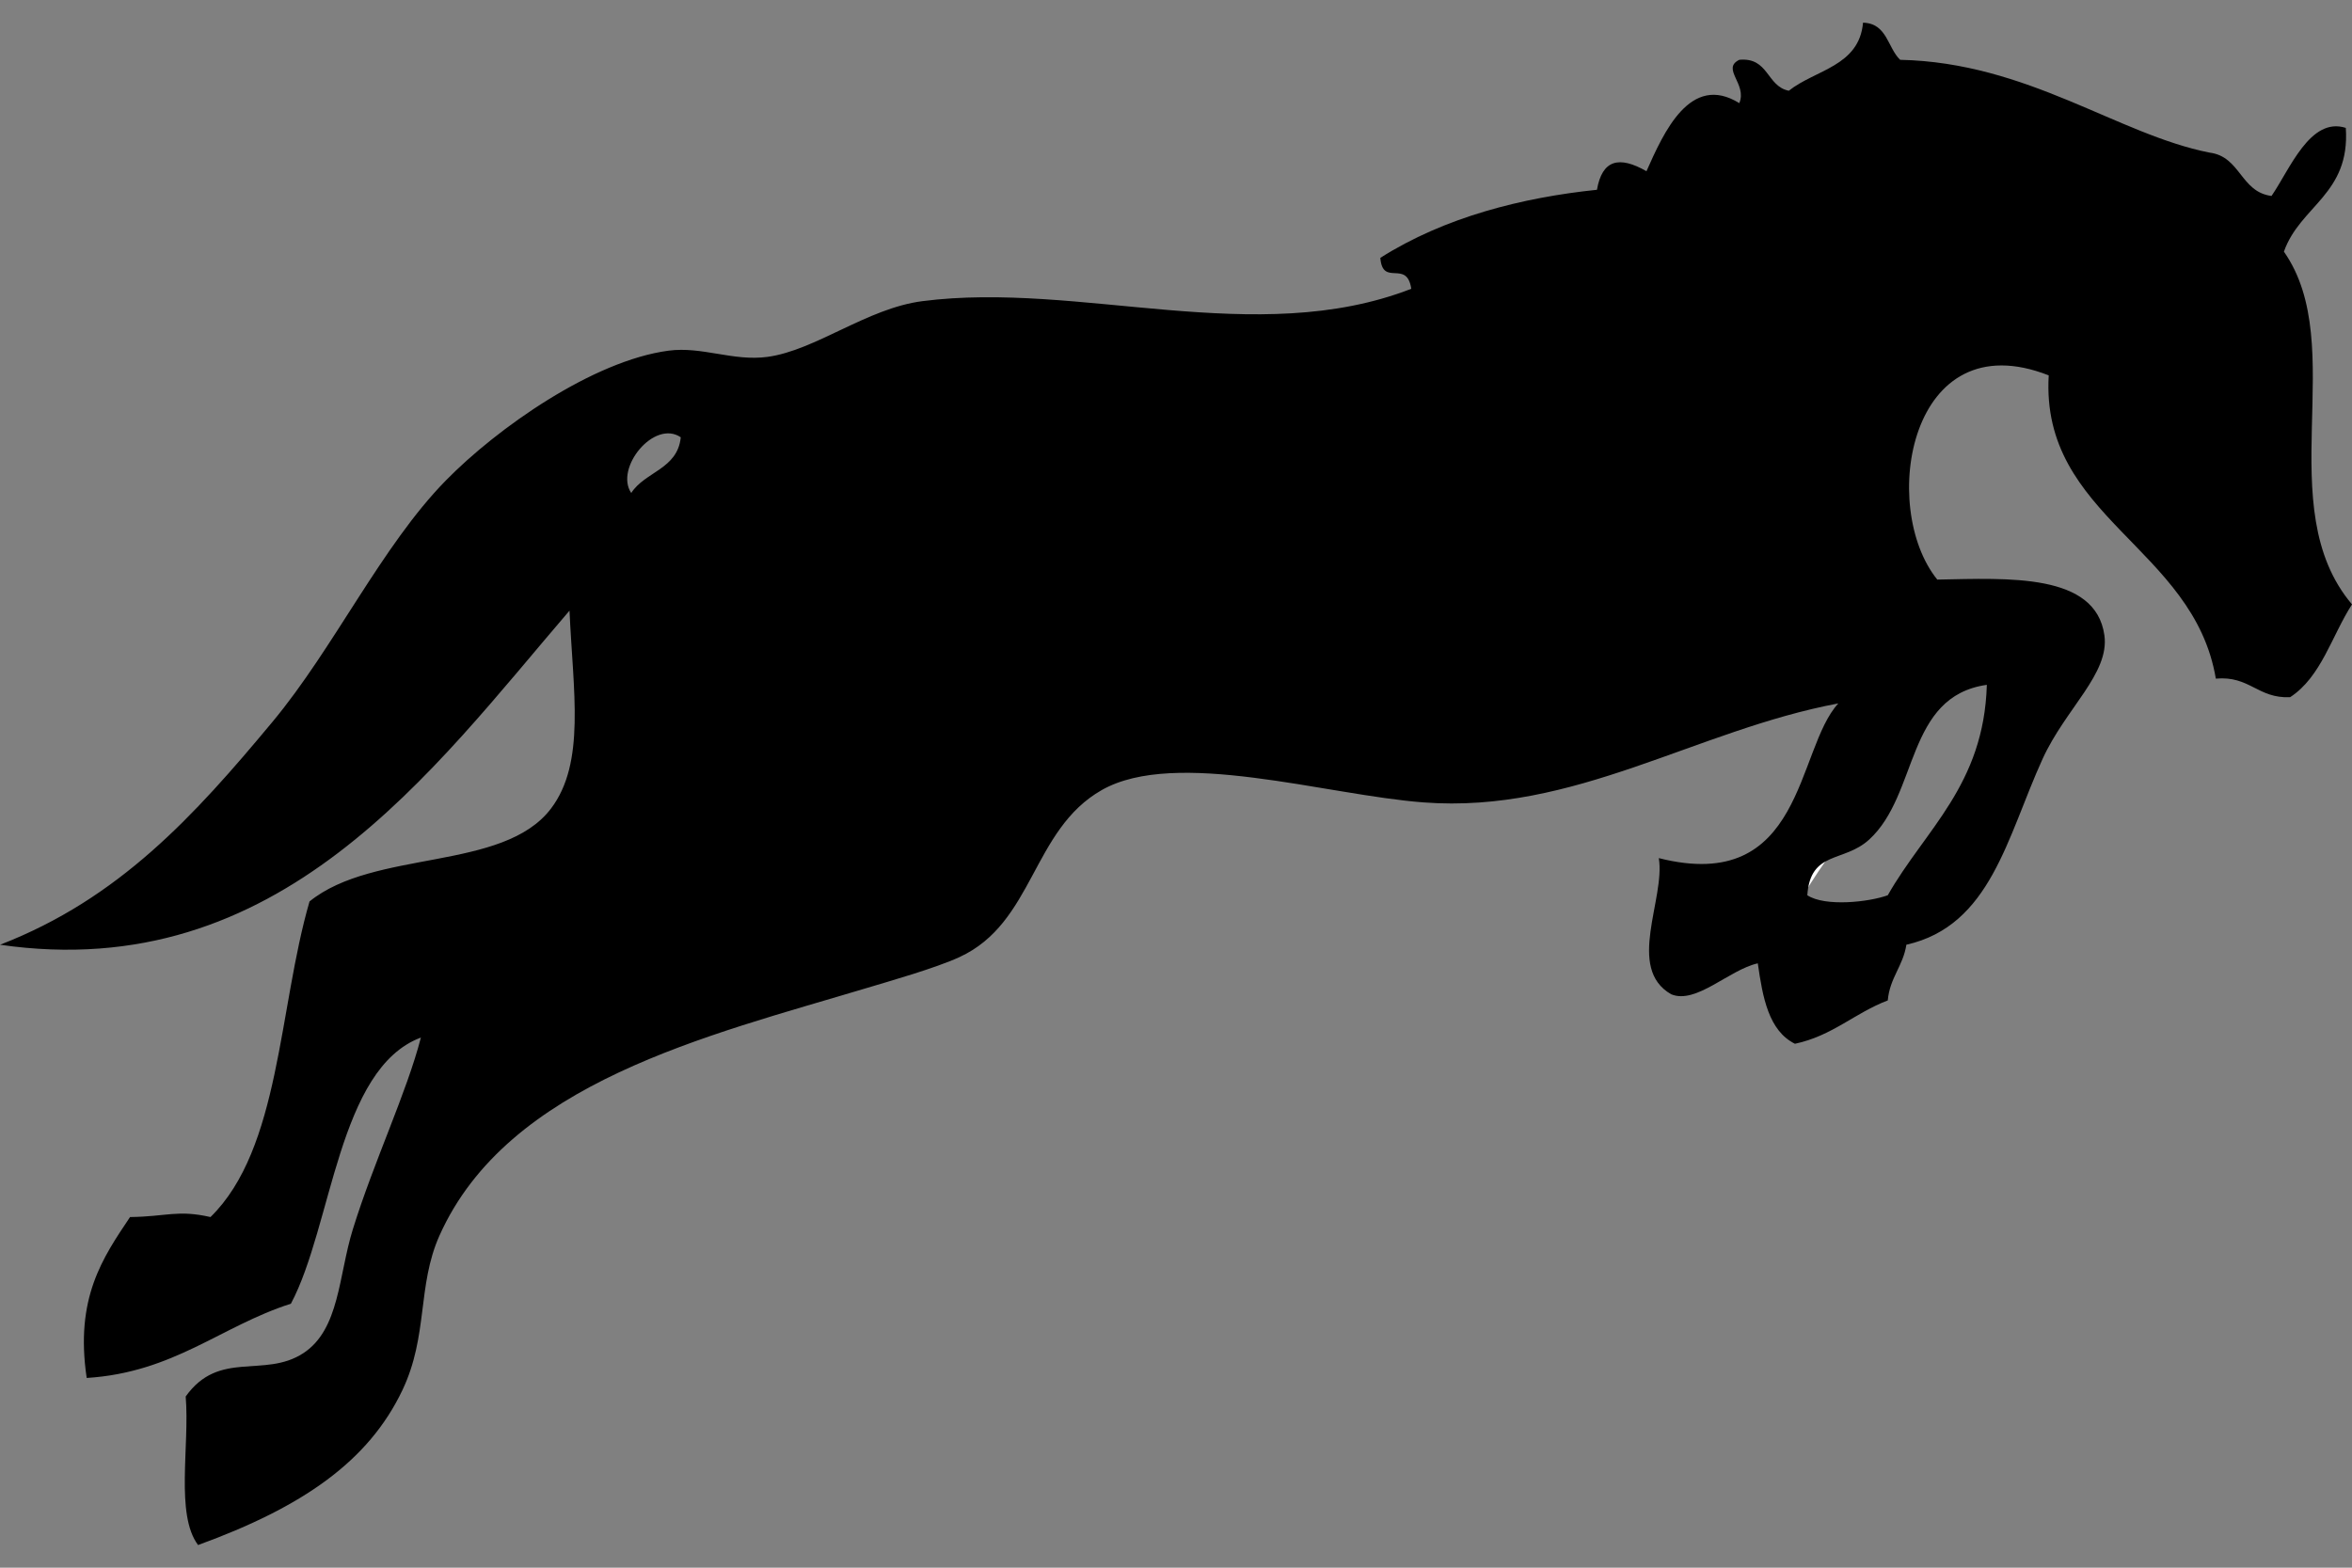 <?xml version="1.0" encoding="UTF-8" standalone="no"?>
<!-- Created with Inkscape (http://www.inkscape.org/) -->
<svg id="svg2" xmlns:rdf="http://www.w3.org/1999/02/22-rdf-syntax-ns#" xmlns="http://www.w3.org/2000/svg" height="45" width="67.5" version="1.1" xmlns:cc="http://creativecommons.org/ns#" xmlns:dc="http://purl.org/dc/elements/1.1/">
 <rect width="100%" height="100%" fill="#808080" stroke="none"/>
 <g id="g3423">
  <rect id="rect2990" opacity="0" height="45" width="67.5" y="0" x="3.5527e-15"/>
  <g id="g4366" fill-rule="evenodd" transform="translate(-.001 -4.5)">
   <path id="path11" fill="#fff" d="m16.65 16.894c-0.091 0.929-1.042 0.998-1.44 1.62-0.491-0.722 0.668-2.146 1.44-1.62z"/>
   <path id="path13" fill="#fff" d="m54.631 24.094c-0.084 2.916-1.794 4.207-2.881 6.12-0.545 0.199-1.823 0.341-2.339 0 0.091-1.309 1.056-0.941 1.799-1.62 1.441-1.317 1.053-4.165 3.421-4.5z"/>
   <path id="path9" d="m53.467 5.151c0.694 0.017 0.703 0.718 1.066 1.066 3.667 0.077 6.245 2.145 8.882 2.664 0.892 0.114 0.884 1.129 1.776 1.244 0.522-0.754 1.107-2.283 2.132-1.954 0.131 1.907-1.316 2.236-1.776 3.553 1.901 2.71-0.413 7.33 1.954 10.125-0.581 0.899-0.881 2.08-1.776 2.664-0.93 0.041-1.156-0.62-2.132-0.533-0.635-3.778-5.036-4.633-4.796-8.705-3.998-1.572-4.882 3.781-3.198 5.862 2.043-0.038 4.545-0.193 4.796 1.599 0.154 1.098-1.115 2.101-1.776 3.553-1.019 2.236-1.484 4.782-3.907 5.329-0.095 0.616-0.476 0.945-0.534 1.599-0.944 0.357-1.588 1.017-2.664 1.244-0.753-0.373-0.926-1.324-1.066-2.309-0.825 0.184-1.77 1.186-2.486 0.888-1.304-0.747-0.163-2.736-0.355-3.908 4.17 1.055 3.933-3.123 5.152-4.441-4.098 0.77-7.571 3.17-11.902 2.842-2.812-0.212-7.115-1.56-9.236-0.355-2.01 1.141-1.944 3.813-4.086 4.796-0.688 0.316-1.987 0.685-2.664 0.888-4.565 1.372-10.294 2.712-12.258 7.106-0.645 1.446-0.317 2.87-1.066 4.441-0.972 2.039-2.862 3.35-5.862 4.441-0.658-0.882-0.237-2.842-0.355-4.264 0.961-1.35 2.255-0.512 3.375-1.243 1.044-0.681 1.01-2.226 1.421-3.553 0.607-1.958 1.546-3.924 1.954-5.507-2.378 0.89-2.542 5.403-3.73 7.639-2.017 0.647-3.355 1.973-5.861 2.132-0.341-2.296 0.46-3.449 1.244-4.619 1.061-0.013 1.357-0.215 2.309 0 2.005-1.961 1.949-5.986 2.842-9.059 1.856-1.503 5.556-0.858 6.928-2.664 1.001-1.316 0.636-3.362 0.533-5.684-3.944 4.594-8.311 10.75-16.343 9.591 3.416-1.321 5.572-3.698 7.816-6.395 1.774-2.131 3.133-5.048 4.974-6.928 1.48-1.512 4.232-3.443 6.395-3.73 0.961-0.128 1.856 0.312 2.842 0.178 1.381-0.189 2.854-1.394 4.441-1.599 4.518-0.583 9.578 1.375 14.033-0.355-0.127-0.858-0.823-0.042-0.888-0.888 1.847-1.173 4.089-1.734 6.217-1.954 0.149-0.863 0.636-0.984 1.421-0.533 0.489-1.101 1.255-2.831 2.664-1.954 0.234-0.551-0.526-0.986 0-1.244 0.849-0.079 0.779 0.76 1.421 0.888 0.756-0.603 2.021-0.7 2.13-1.954zm-35.35 13.5c0.393-0.614 1.331-0.682 1.421-1.599-0.762-0.519-1.905 0.886-1.421 1.599zm35.528 9.948c-0.734 0.671-1.686 0.307-1.776 1.599 0.51 0.336 1.771 0.196 2.309 0 1.073-1.888 2.76-3.162 2.843-6.04-2.337 0.331-1.954 3.141-3.376 4.441z"/>
  </g>
 </g>
</svg>
